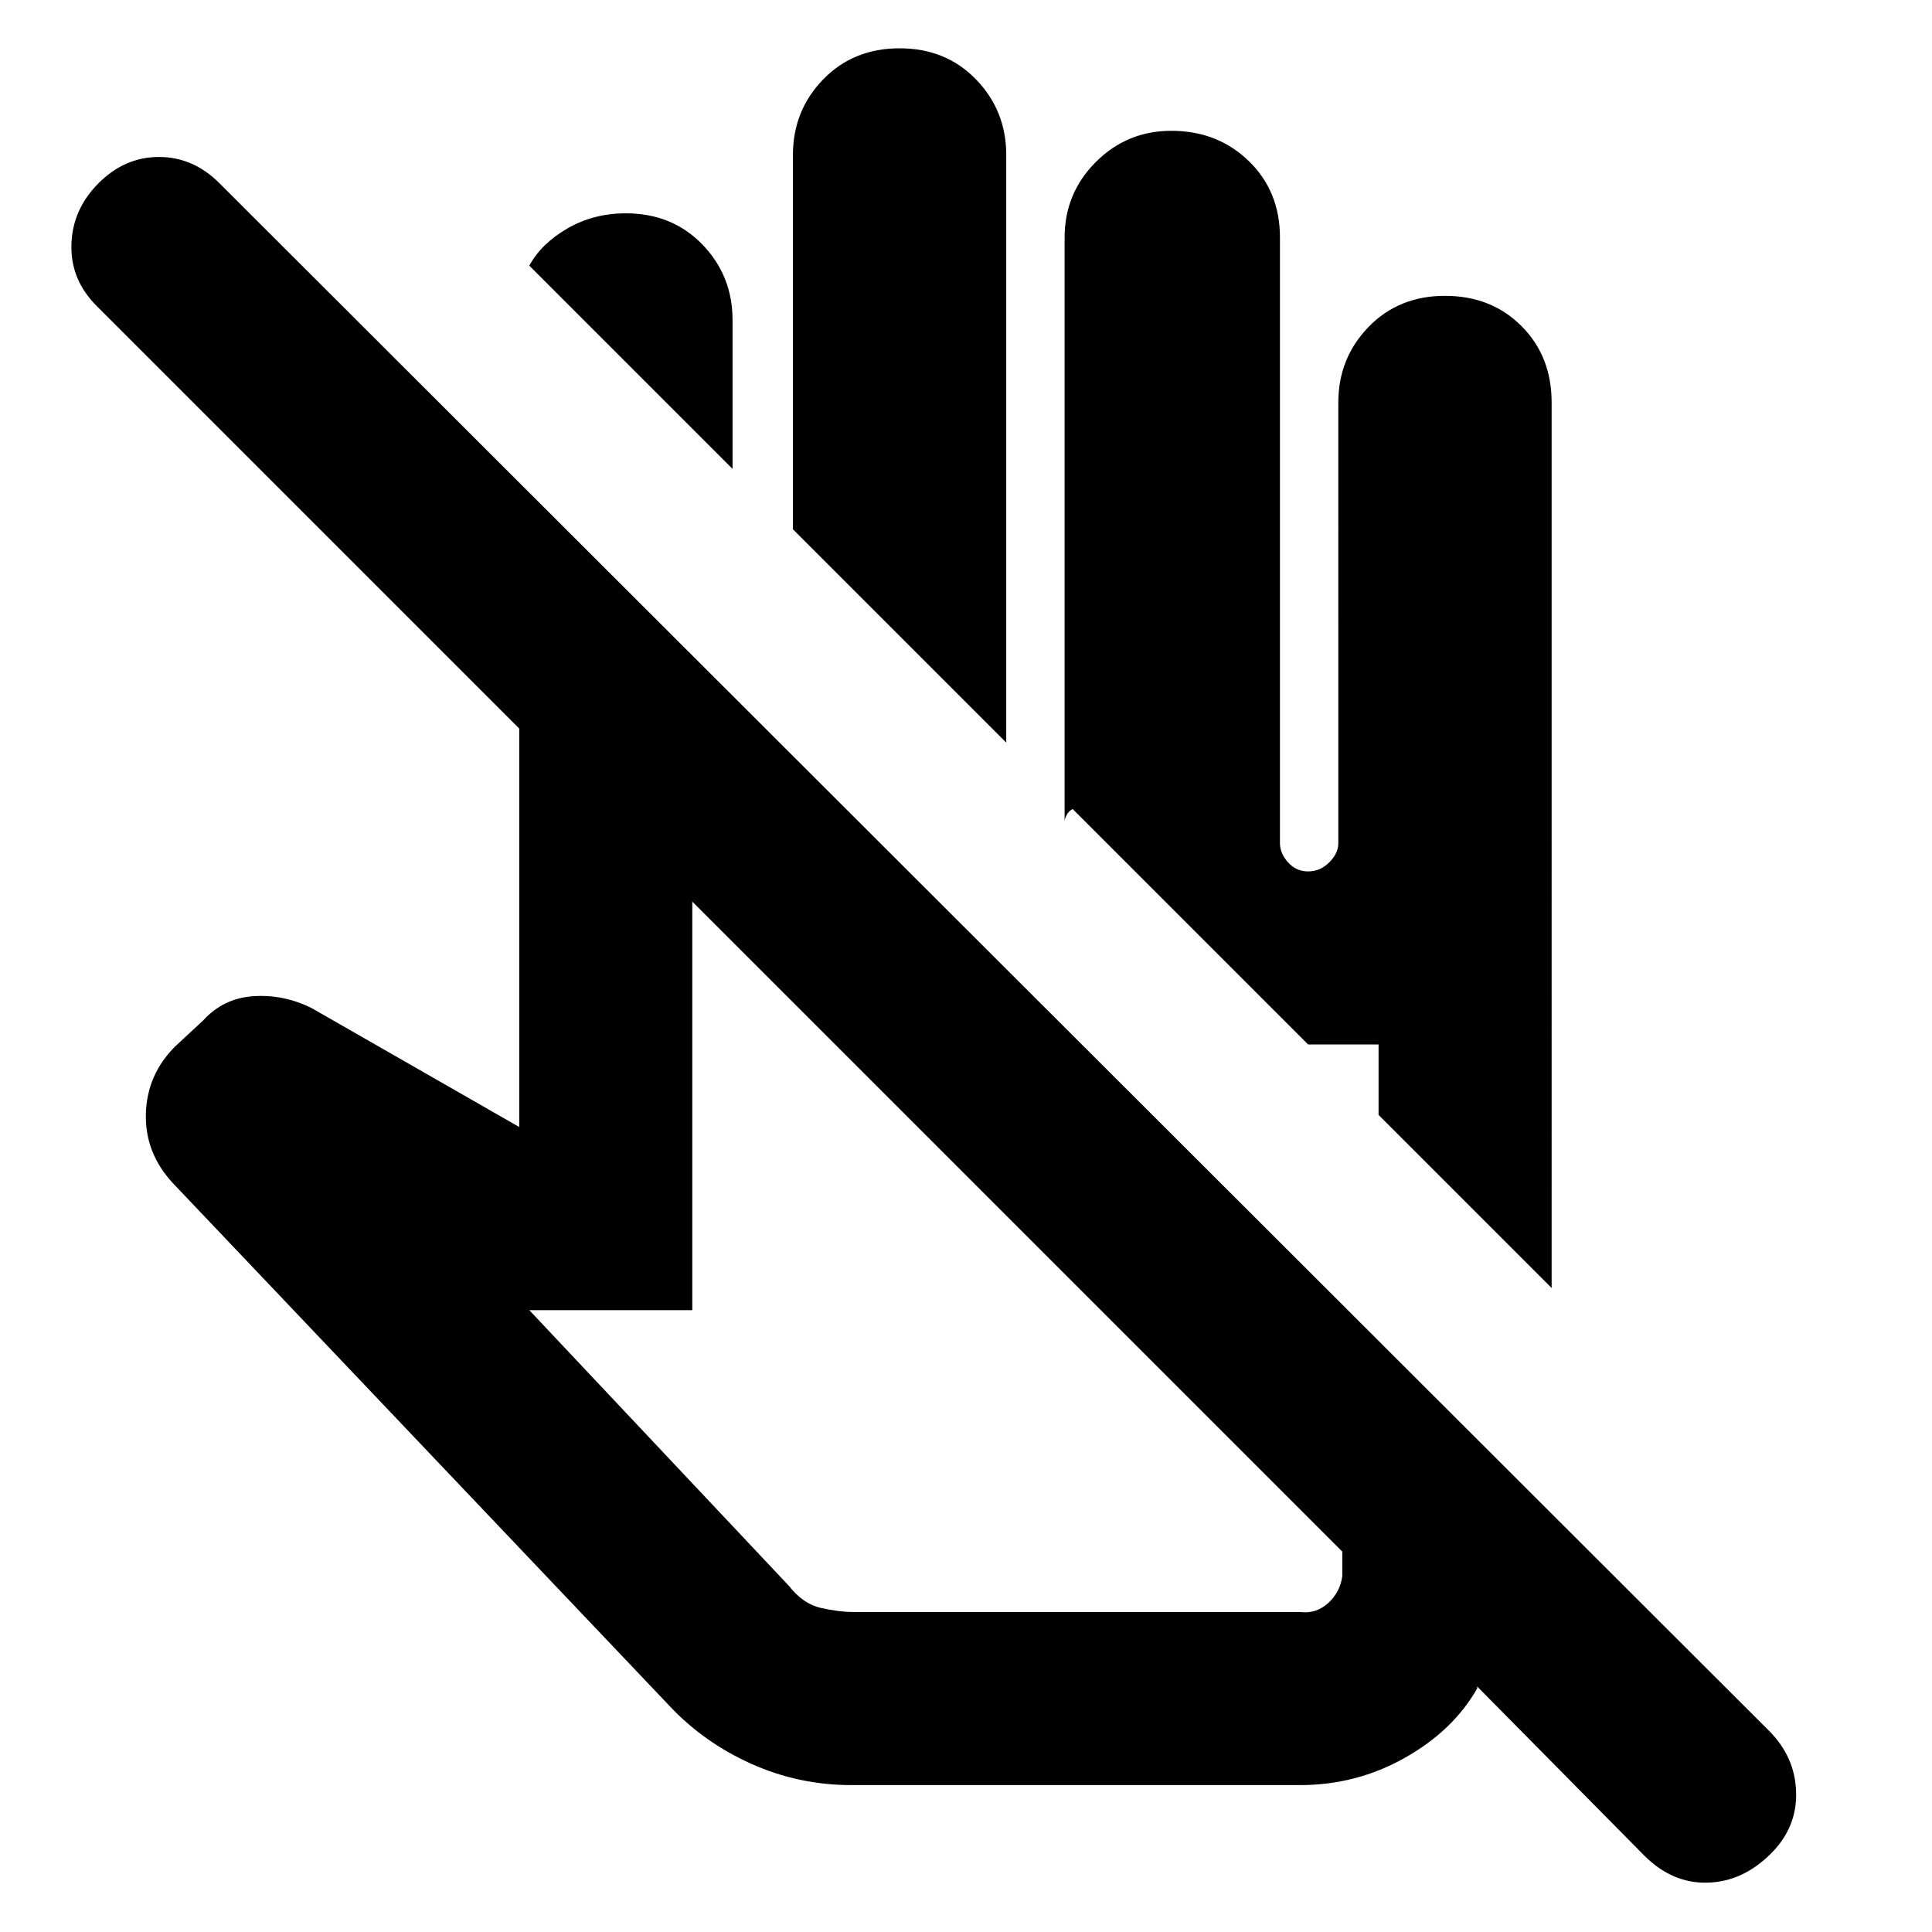 <svg xmlns="http://www.w3.org/2000/svg" height="24" width="24"><path d="M10.575 22.175q-.65 0-1.237-.262-.588-.263-1.013-.713L2.15 14.7q-.35-.375-.338-.863.013-.487.363-.837l.35-.325q.25-.275.625-.3.375-.025.725.15L6.45 14V9.05L1.2 3.8q-.325-.325-.313-.763.013-.437.338-.762t.75-.325q.425 0 .75.325L21.975 21.5q.325.325.337.762.013.438-.312.763-.35.35-.787.362-.438.013-.788-.337l-2.075-2.1v.025q-.3.525-.9.862-.6.338-1.3.338Zm.025-2.15h5.55q.2.025.35-.112.15-.138.175-.338v-.3L8.6 11.2v5.075H6.575L9.8 19.7q.175.225.4.275.225.05.4.05ZM19.275 16l-2.15-2.15v-.875h-.875l-2.925-2.925q-.05.025-.075.075-.025.05-.025.075V2.95q0-.55.388-.938.387-.387.937-.387.575 0 .962.375.388.375.388.95v7.525q0 .125.1.237.1.113.25.113t.263-.113q.112-.112.112-.237V5q0-.55.375-.938.375-.387.95-.387t.95.375q.375.375.375.95ZM12.5 9.225l-2.65-2.65v-4.65q0-.55.375-.938Q10.6.6 11.175.6t.95.387q.375.388.375.938Zm-3.4-3.4L6.575 3.3q.15-.275.475-.463.325-.187.725-.187.575 0 .95.387.375.388.375.938Zm7.15 7.15ZM12.7 15.3Z"/></svg>